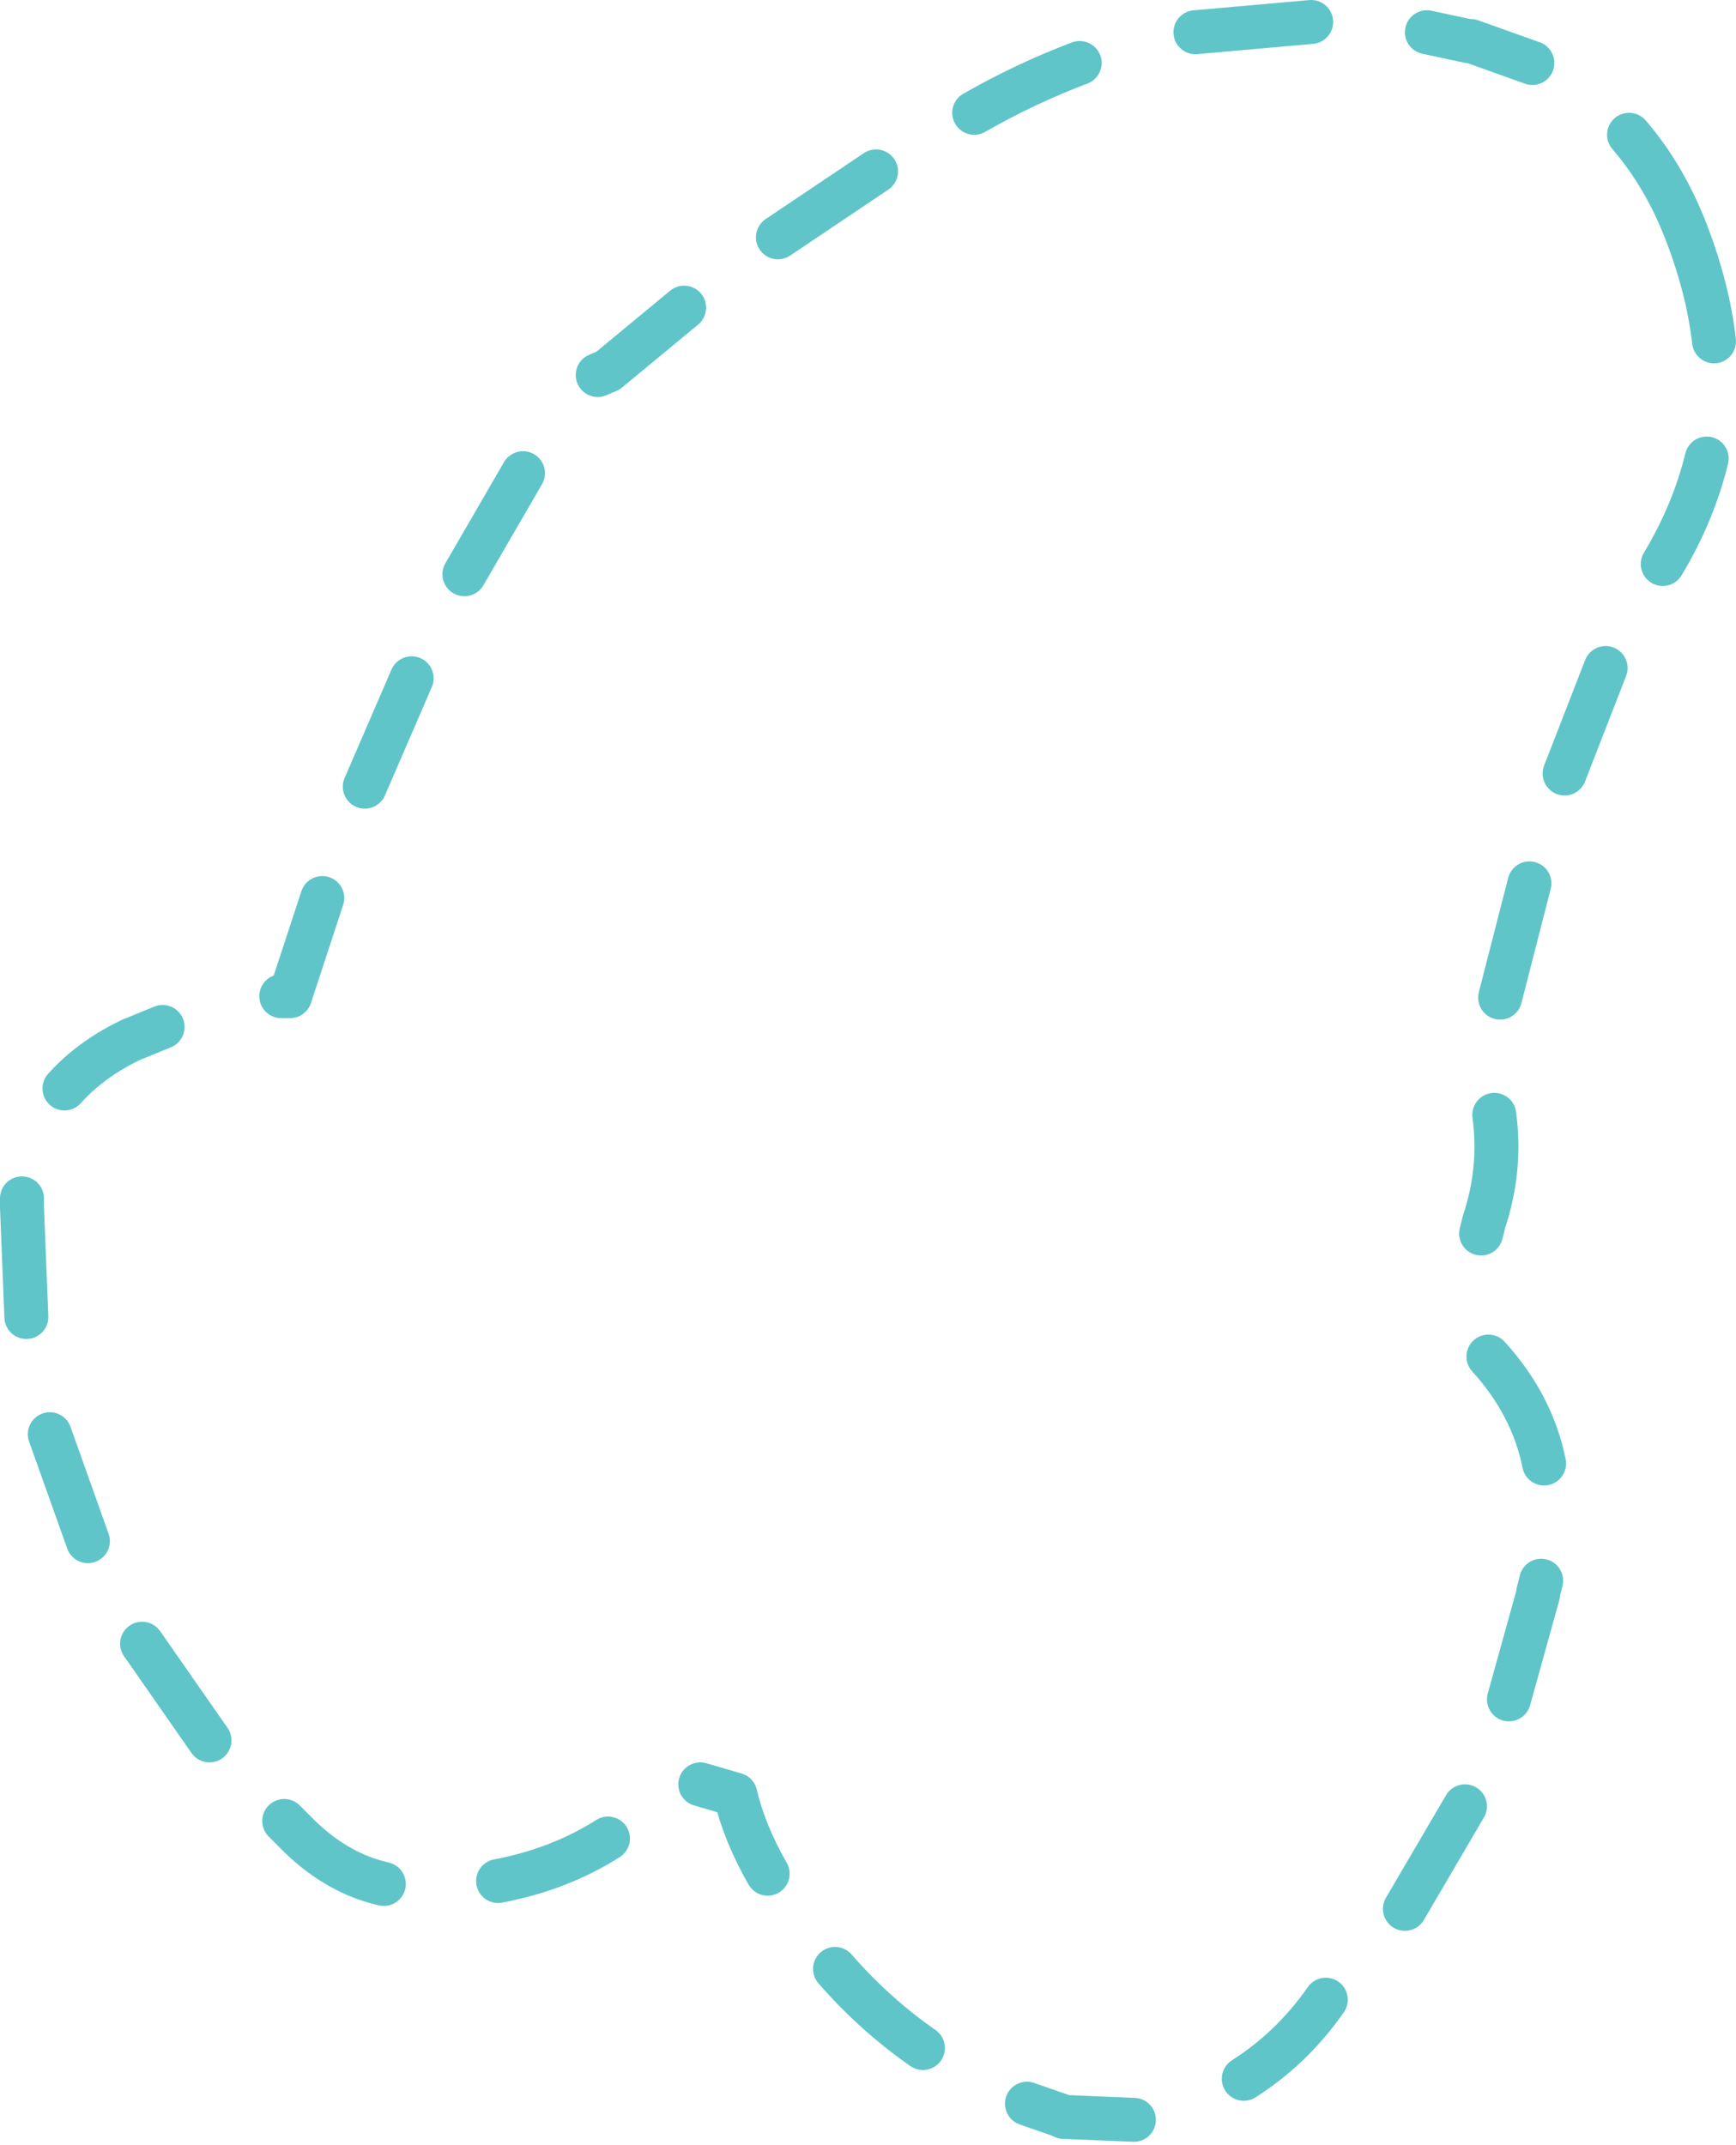<?xml version="1.0" encoding="UTF-8" standalone="no"?>
<svg xmlns:ffdec="https://www.free-decompiler.com/flash" xmlns:xlink="http://www.w3.org/1999/xlink" ffdec:objectType="shape" height="73.2px" width="59.25px" xmlns="http://www.w3.org/2000/svg">
  <g transform="matrix(1.0, 0.0, 0.0, 1.0, 29.65, 36.6)">
    <path d="M28.85 -24.95 Q28.65 -26.7 27.95 -28.55 27.2 -30.55 25.95 -32.0 M22.65 -34.45 L20.55 -35.2 20.45 -35.2 19.05 -35.5 M15.1 -35.85 L11.15 -35.5 M7.2 -34.45 Q5.35 -33.75 3.6 -32.75 M21.55 -2.55 L22.55 -6.45 M23.75 -10.2 L25.15 -13.8 M27.1 -17.35 Q28.15 -19.1 28.6 -20.95 M20.9 5.5 L21.0 5.1 Q21.6 3.3 21.35 1.45 M21.85 21.4 L22.85 17.8 22.85 17.75 22.95 17.35 M23.05 13.35 Q22.65 11.35 21.15 9.7 M5.4 35.2 L6.55 35.6 6.65 35.65 9.05 35.75 M12.8 34.35 Q14.45 33.3 15.6 31.65 M18.3 28.55 L20.35 25.05 M-24.1 -1.55 L-25.2 -1.1 -25.3 -1.05 Q-26.6 -0.4 -27.45 0.55 M-18.65 -5.95 L-19.75 -2.6 -20.05 -2.6 M-15.6 -13.45 L-17.2 -9.75 M-11.8 -20.45 L-13.8 -17.0 M-6.3 -26.1 L-8.9 -23.95 -9.25 -23.8 M-5.75 24.3 L-4.55 24.65 Q-4.25 25.95 -3.45 27.35 M-28.9 4.3 L-28.9 4.6 -28.75 8.35 M-27.95 12.35 L-26.65 16.0 M-24.8 19.5 L-22.5 22.8 M-19.95 25.55 L-19.45 26.05 -19.4 26.1 Q-18.1 27.35 -16.55 27.7 M-12.65 27.6 Q-10.55 27.2 -8.9 26.15 M-1.15 30.6 Q0.2 32.15 1.85 33.3 M0.25 -30.75 L-3.1 -28.5" fill="none" stroke="#5fc5c9" stroke-linecap="round" stroke-linejoin="round" stroke-width="1.5"/>
  </g>
</svg>
